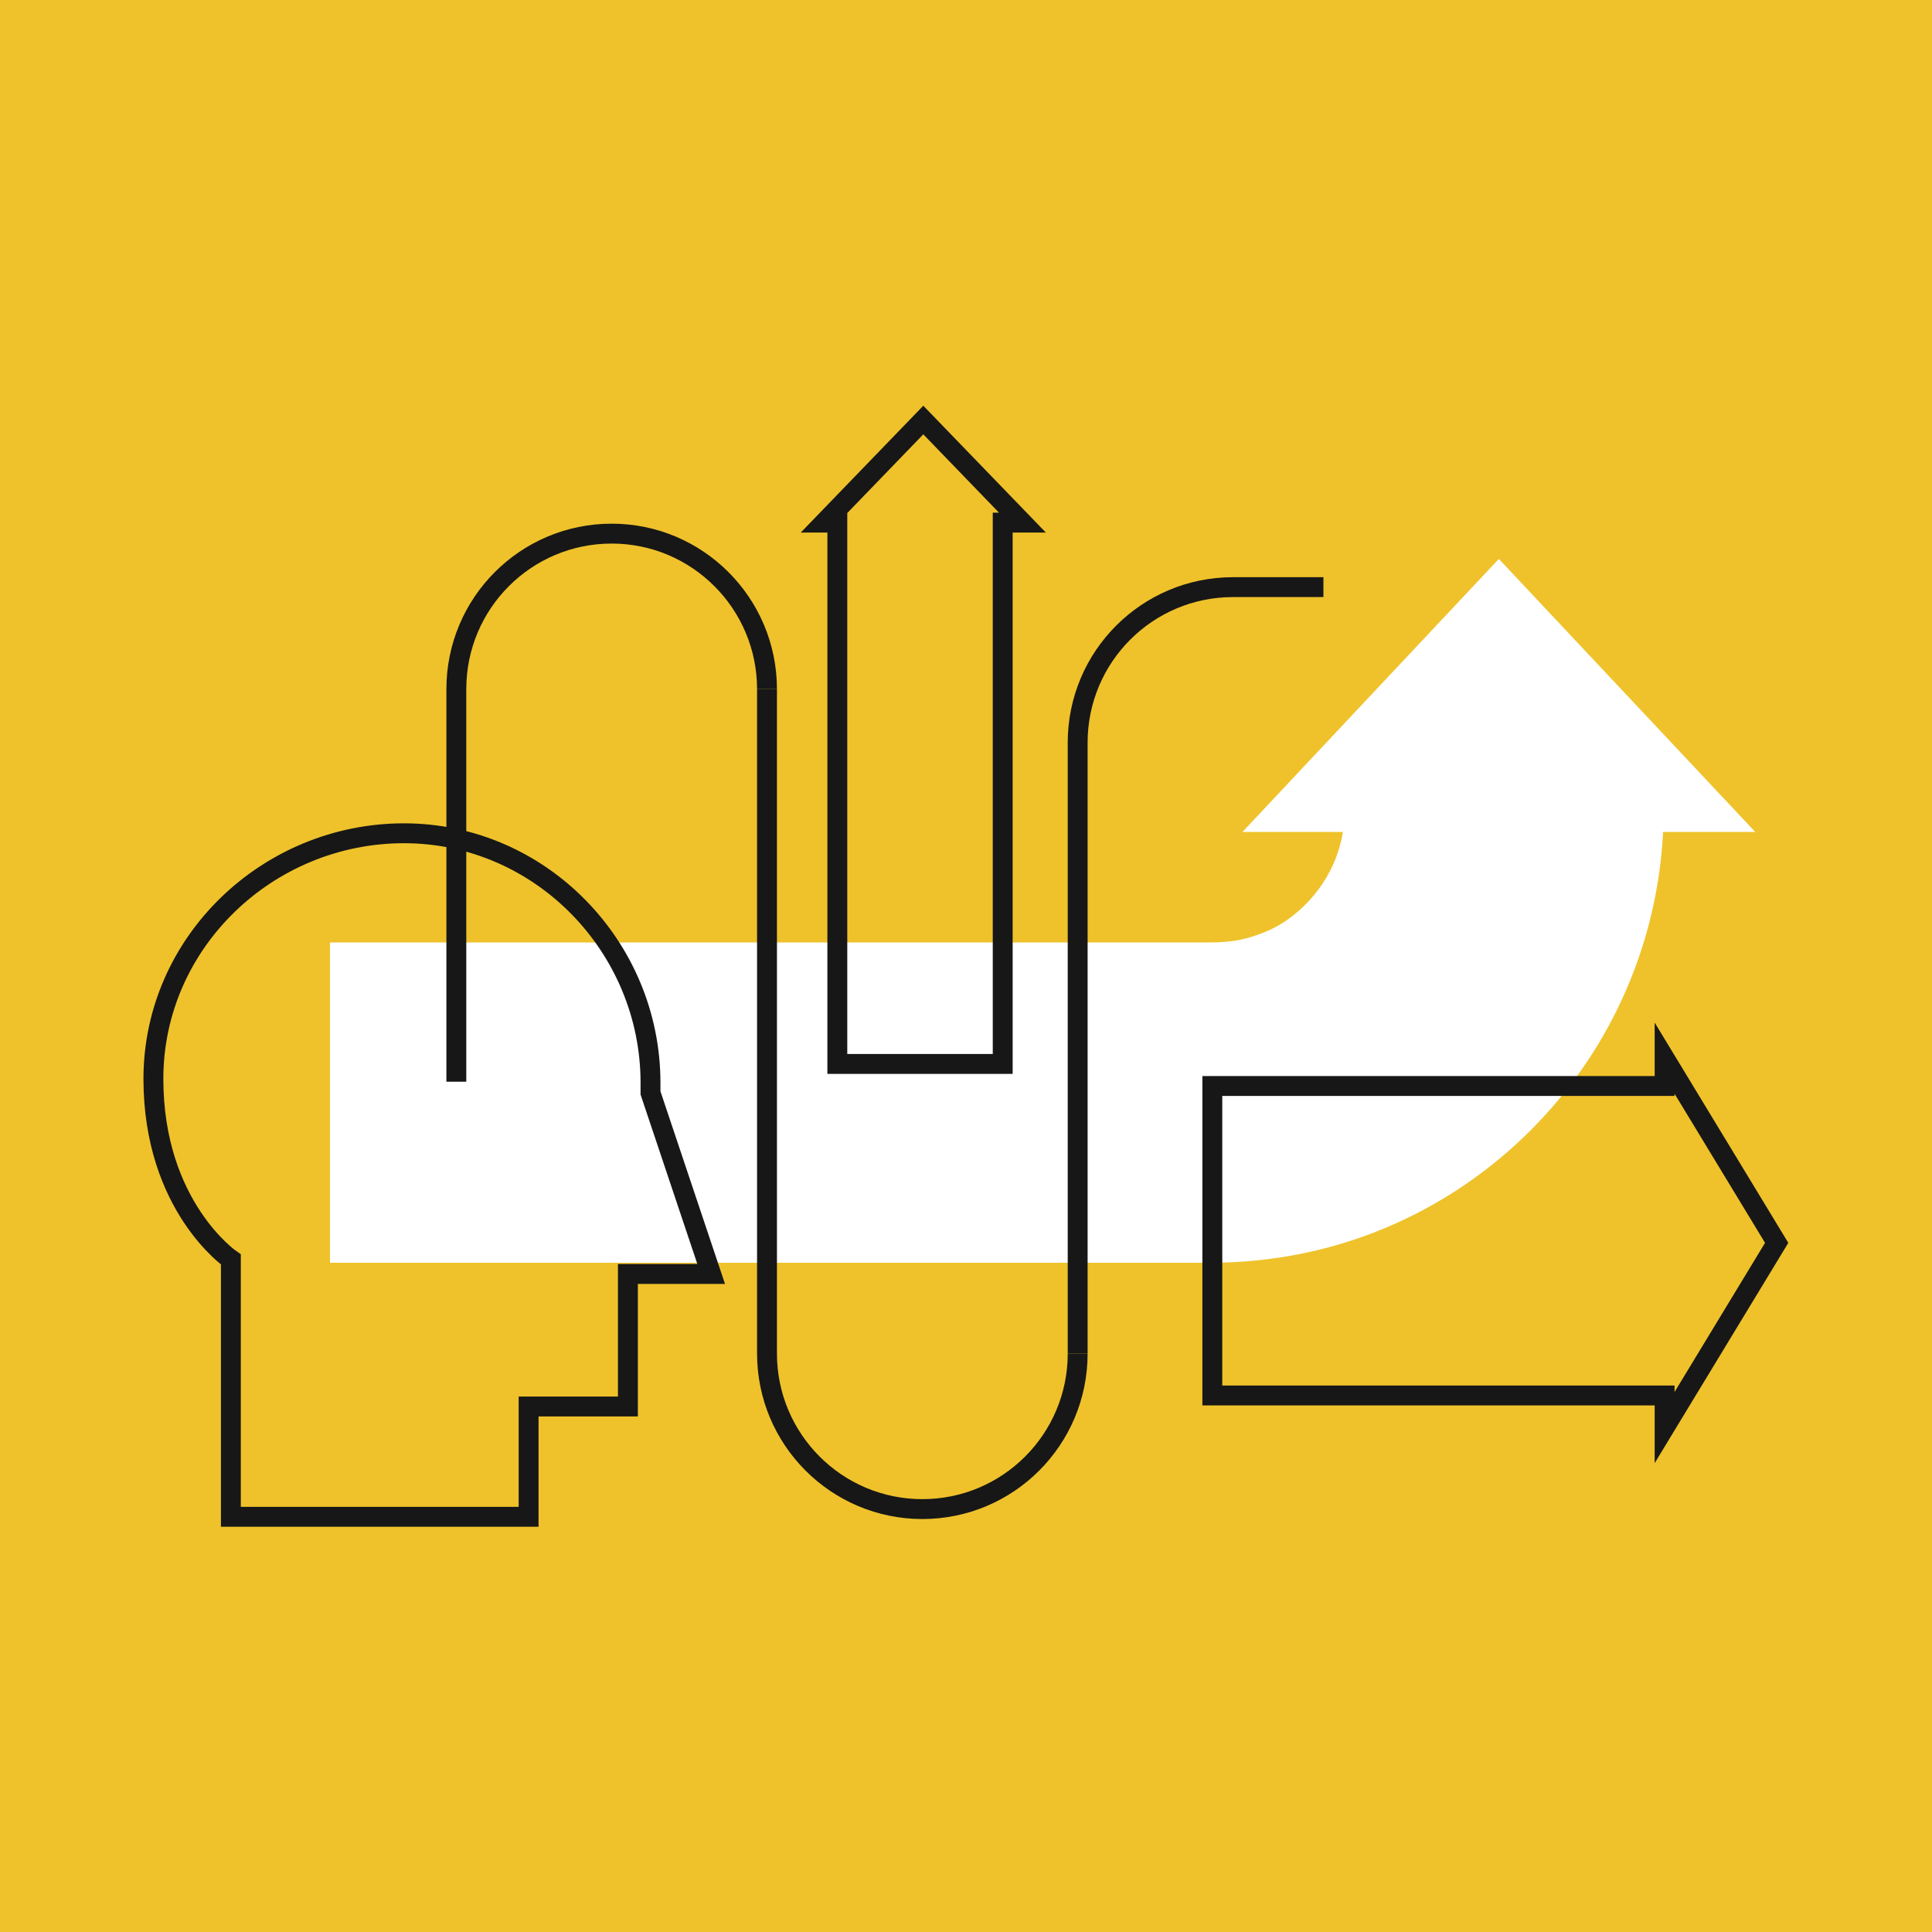 <?xml version="1.0" encoding="utf-8"?>
<!-- Generator: Adobe Illustrator 19.2.1, SVG Export Plug-In . SVG Version: 6.00 Build 0)  -->
<svg version="1.1" id="Layer_1" xmlns="http://www.w3.org/2000/svg" xmlns:xlink="http://www.w3.org/1999/xlink" x="0px" y="0px"
	 viewBox="0 0 1000 1000" style="enable-background:new 0 0 1000 1000;" xml:space="preserve">
<style type="text/css">
	.st0{fill:#EFC22B;}
	.st1{clip-path:url(#SVGID_2_);}
	.st2{clip-path:url(#SVGID_4_);fill:#FFFFFF;}
	.st3{clip-path:url(#SVGID_4_);fill:none;stroke:#171717;stroke-width:10.293;stroke-miterlimit:10;}
</style>
<rect class="st0" width="1000" height="1000"/>
<g>
	<defs>
		<rect id="SVGID_1_" x="73.7" y="209.1" width="852.6" height="581.7"/>
	</defs>
	<clipPath id="SVGID_2_">
		<use xlink:href="#SVGID_1_"  style="overflow:visible;"/>
	</clipPath>
	<g class="st1">
		<defs>
			<rect id="SVGID_3_" x="73.7" y="209.7" width="852.6" height="580.7"/>
		</defs>
		<clipPath id="SVGID_4_">
			<use xlink:href="#SVGID_3_"  style="overflow:visible;"/>
		</clipPath>
		<path class="st2" d="M908.5,430.6L775.8,289.3L643.1,430.6h52c-0.9,5.3-2.3,10.4-4.4,15.3c-5.2,12.4-14.2,23.3-25.4,30.9
			c-5.6,3.8-11.7,6.3-18.2,8.3c-6.5,2-13.4,2.7-20.8,2.7H170.8v165.8h455.5c32.2,0,63.3-6.4,91.4-18.3
			c42.3-17.9,77.9-47.6,103.3-85.1c23.2-34.4,37.6-75.6,39.8-119.6H908.5z"/>
		<path class="st3" d="M236.2,559.9V356.7c0-44.5,36-80.5,80.4-80.5s80.4,36.1,80.4,80.5"/>
		<path class="st3" d="M557.8,700.6c0,44.5-36,80.5-80.4,80.5S397,745,397,700.6V356.7"/>
		<path class="st3" d="M557.8,700.6V384.4c0-44.5,36-80.5,80.4-80.5H685"/>
		<polygon class="st3" points="861.6,738.9 919.6,643.3 861.6,547.7 861.6,562.1 627.5,562.1 627.5,722.3 861.6,722.3 		"/>
		<polygon class="st3" points="529.2,270.5 477.9,217.4 426.6,270.5 433.4,270.5 433.4,550.7 519,550.7 519,270.5 		"/>
		<path class="st3" d="M336.7,565.7c0-0.8,0-4.4,0-5.2c0-70.6-57.1-129.2-127.6-129.2c-70.5,0-129.7,56.5-129.7,127.1
			c0,66,40.1,93.5,40.1,93.5v133.2h154.1V728H325v-68.6h43.1L336.7,565.7z"/>
	</g>
</g>
</svg>

